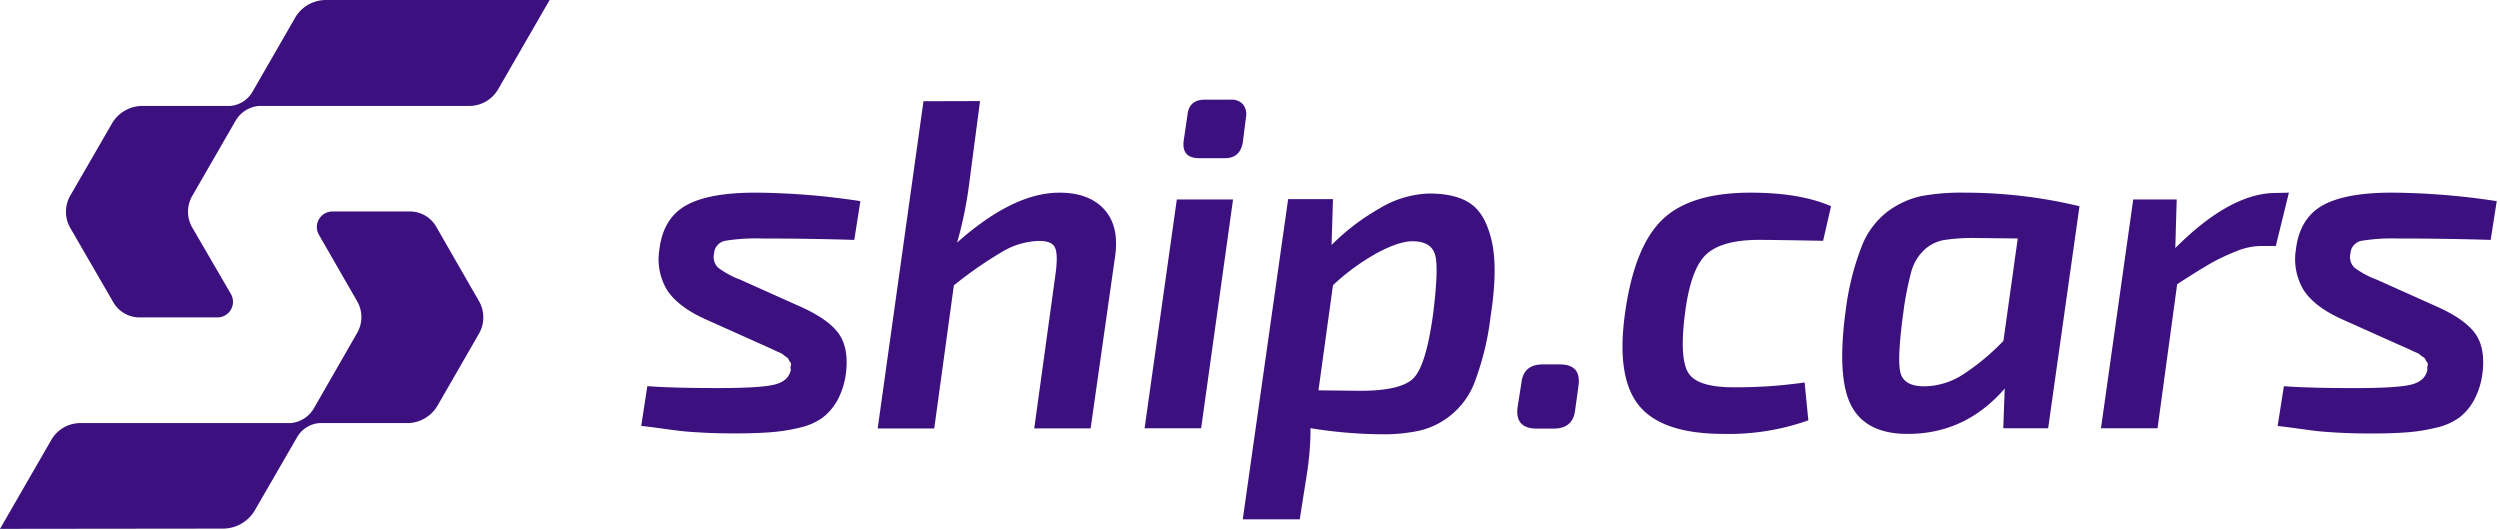 <svg xmlns="http://www.w3.org/2000/svg" width="472" height="100" viewBox="0 0 472 100">
    <g fill="#3C117F" fill-rule="nonzero">
        <path d="M26.896 20a6.648 6.648 0 0 0-5.768 3.336l-7.864 13.6a6.136 6.136 0 0 0 .048 6.176l8.112 14.008a5.704 5.704 0 0 0 4.896 2.808h14.696A2.944 2.944 0 0 0 43.6 55.52l-7.352-12.648a6 6 0 0 1 0-5.8l8.248-14.312a5.672 5.672 0 0 1 4.4-2.76H88.6a6.296 6.296 0 0 0 5.48-3.2L103.768 0H61.552a6.736 6.736 0 0 0-5.824 3.328l-8 13.896A5.344 5.344 0 0 1 43.424 20H26.896z"/>
        <path d="M82.32 42.736a5.712 5.712 0 0 0-4.896-2.808h-14.64a2.936 2.936 0 0 0-2.584 4.376l7.28 12.664c1 1.804 1 3.996 0 5.8l-8.232 14.344a5.68 5.68 0 0 1-4.328 2.768H15.152a6.32 6.32 0 0 0-5.48 3.2L0 99.848l42.08-.048a6.984 6.984 0 0 0 5.96-3.328l8-13.84a5.336 5.336 0 0 1 4.272-2.752h16.552a6.64 6.64 0 0 0 5.768-3.344l7.832-13.6A6.152 6.152 0 0 0 90.4 56.8l-8.08-14.064zM144.08 65.152l-11.032-4.944c-3.35-1.53-5.704-3.325-7.064-5.384a11.256 11.256 0 0 1-1.496-7.68c.47-4 2.19-6.81 5.16-8.432 2.97-1.621 7.517-2.4 13.64-2.336a136.28 136.28 0 0 1 19.152 1.6l-1.152 7.32a550.393 550.393 0 0 0-17.296-.264 36.896 36.896 0 0 0-7.152.44 2.584 2.584 0 0 0-2.024 2.4 2.776 2.776 0 0 0 .8 2.696c1.27.93 2.662 1.68 4.136 2.232l11.032 4.944c3.648 1.6 6.152 3.312 7.504 5.16 1.352 1.848 1.824 4.4 1.416 7.64a14.56 14.56 0 0 1-1.6 5.024 10.504 10.504 0 0 1-2.784 3.272 11.744 11.744 0 0 1-4.32 1.896c-1.774.432-3.58.72-5.4.864-1.824.144-4.088.224-6.792.224-2.24 0-4.21-.045-5.912-.136-1.701-.09-2.981-.179-3.84-.264-.856-.088-2.136-.248-3.84-.488-1.704-.24-3.088-.408-4.152-.528l1.152-7.504c3.12.24 7.592.36 13.416.36 5.333 0 8.877-.221 10.632-.664 1.755-.443 2.77-1.37 3.048-2.784a1.496 1.496 0 0 1 0-.8.632.632 0 0 0-.128-.656 2.032 2.032 0 0 1-.312-.528c0-.12-.176-.272-.44-.448a4 4 0 0 1-.576-.44c-.212-.168-.45-.3-.704-.392-.352-.152-.648-.28-.88-.4a22.16 22.16 0 0 0-1.064-.488c-.472-.208-.832-.4-1.128-.512zM185.032 19.08l-2.12 16.12a74.4 74.4 0 0 1-2.208 10.592c7.067-6.277 13.499-9.416 19.296-9.416 3.77 0 6.61 1.067 8.52 3.2 1.91 2.133 2.57 5.136 1.984 9.008l-4.592 32.296h-10.648l4.064-29.472c.296-2.352.232-3.928-.176-4.728-.408-.8-1.384-1.192-2.912-1.192a14.2 14.2 0 0 0-6.928 1.992 75.752 75.752 0 0 0-9.224 6.4l-3.704 27.008h-10.68l8.648-61.776 10.68-.032zM226.776 80.856h-10.68l6.088-43.2H232.8l-6.024 43.2zm.704-62.04h4.856a2.912 2.912 0 0 1 2.336.88 3 3 0 0 1 .576 2.4l-.616 4.856c-.36 1.936-1.472 2.912-3.36 2.912H226.4c-2.24 0-3.21-1.117-2.912-3.352l.704-4.8c.192-1.93 1.288-2.896 3.288-2.896zM251.664 37.6l-.264 8.648a42.304 42.304 0 0 1 9.04-6.888 19.2 19.2 0 0 1 9.4-2.824c3.413 0 6.048.661 7.904 1.984 1.856 1.323 3.165 3.707 3.928 7.152.763 3.44.675 8.163-.264 14.168a51.824 51.824 0 0 1-2.784 11.736 14.808 14.808 0 0 1-10.504 9.704c-2.42.52-4.893.758-7.368.712a87.672 87.672 0 0 1-13.328-1.152c0 2.748-.206 5.491-.616 8.208l-1.416 9.008h-10.76L243.2 37.6h8.464zm-2.736 36.096l7.856.088c5.173 0 8.541-.8 10.104-2.4 1.563-1.6 2.784-5.587 3.664-11.96.763-6.059.88-9.883.352-11.472-.528-1.6-1.944-2.4-4.24-2.4-1.704 0-3.928.744-6.664 2.208a42.024 42.024 0 0 0-8.336 6.088l-2.736 19.848zM291.288 68.8h3.2c2.704 0 3.888 1.32 3.536 4l-.624 4.504c-.232 2.4-1.6 3.616-4.056 3.616h-3.2c-2.768 0-3.976-1.352-3.624-4.056l.712-4.504c.235-2.373 1.587-3.56 4.056-3.56zM340.712 72.208l.704 7.152a44.848 44.848 0 0 1-16 2.56c-7.76 0-13.093-1.795-16-5.384-2.907-3.59-3.76-9.504-2.56-17.744 1.179-8.23 3.53-14.024 7.056-17.384 3.525-3.36 9.056-5.037 16.592-5.032 6.24 0 11.307.853 15.2 2.56l-1.504 6.528c-6-.112-10.03-.17-12.088-.176-4.71 0-8.048.928-10.016 2.784-1.968 1.856-3.301 5.635-4 11.336-.712 5.768-.44 9.488.8 11.2 1.24 1.712 4.056 2.512 8.472 2.512a90.4 90.4 0 0 0 13.344-.912zM386.688 80.856h-8.472l.272-7.496c-4.89 5.648-10.923 8.501-18.096 8.56-5.296.053-8.899-1.683-10.808-5.208-1.91-3.525-2.277-9.587-1.104-18.184a50.088 50.088 0 0 1 2.952-11.872 15.2 15.2 0 0 1 4.992-6.752 16.696 16.696 0 0 1 6.216-2.864 40.968 40.968 0 0 1 8.168-.664 92.624 92.624 0 0 1 21.8 2.56l-5.92 41.92zm-5.736-35.832l-7.848-.088a36.064 36.064 0 0 0-6.184.4 7.336 7.336 0 0 0-3.72 1.944 8.912 8.912 0 0 0-2.4 4.192 59.512 59.512 0 0 0-1.456 7.584c-.827 6.064-.99 9.89-.488 11.48.501 1.59 1.957 2.39 4.368 2.4a13.664 13.664 0 0 0 7.176-2.096 43.4 43.4 0 0 0 7.848-6.488l2.704-19.328zM432.144 36.376l-2.472 10.064h-2.824a12.8 12.8 0 0 0-4.68 1.016 37.888 37.888 0 0 0-4.672 2.2c-1.413.8-3.563 2.133-6.448 4l-3.704 27.2h-10.68l6.088-43.2h8.208l-.264 9.176c6.933-6.933 13.259-10.4 18.976-10.4l2.472-.056zM453.056 65.152l-11.032-4.944c-3.35-1.53-5.701-3.325-7.056-5.384a11.256 11.256 0 0 1-1.504-7.68c.47-4 2.192-6.81 5.168-8.432 2.976-1.621 7.51-2.4 13.6-2.336 6.414.081 12.814.616 19.152 1.6l-1.144 7.32a550.659 550.659 0 0 0-17.304-.264 36.856 36.856 0 0 0-7.144.44 2.592 2.592 0 0 0-2.032 2.4 2.792 2.792 0 0 0 .8 2.696 17.352 17.352 0 0 0 4.176 2.232l11.032 4.944c3.648 1.6 6.144 3.312 7.504 5.16 1.36 1.848 1.816 4.4 1.408 7.64a14.4 14.4 0 0 1-1.6 5.024 10.4 10.4 0 0 1-2.776 3.272 11.72 11.72 0 0 1-4.328 1.896c-1.781.44-3.595.734-5.424.88-1.824.144-4.088.224-6.8.224-2.235 0-4.205-.045-5.912-.136-1.707-.09-2.987-.179-3.84-.264-.848-.088-2.128-.248-3.832-.488-1.704-.24-3.096-.408-4.152-.528l1.184-7.512c3.12.24 7.592.36 13.416.36 5.333 0 8.88-.221 10.64-.664 1.736-.44 2.744-1.368 3.04-2.784a1.6 1.6 0 0 1 .048-.8.64.64 0 0 0-.136-.656 1.744 1.744 0 0 1-.304-.528c0-.12-.176-.272-.44-.448a3.248 3.248 0 0 1-.576-.44c-.212-.168-.45-.3-.704-.392-.36-.152-.648-.28-.888-.4s-.584-.28-1.056-.488c-.472-.208-.888-.408-1.184-.52z"/>
    </g>
</svg>
